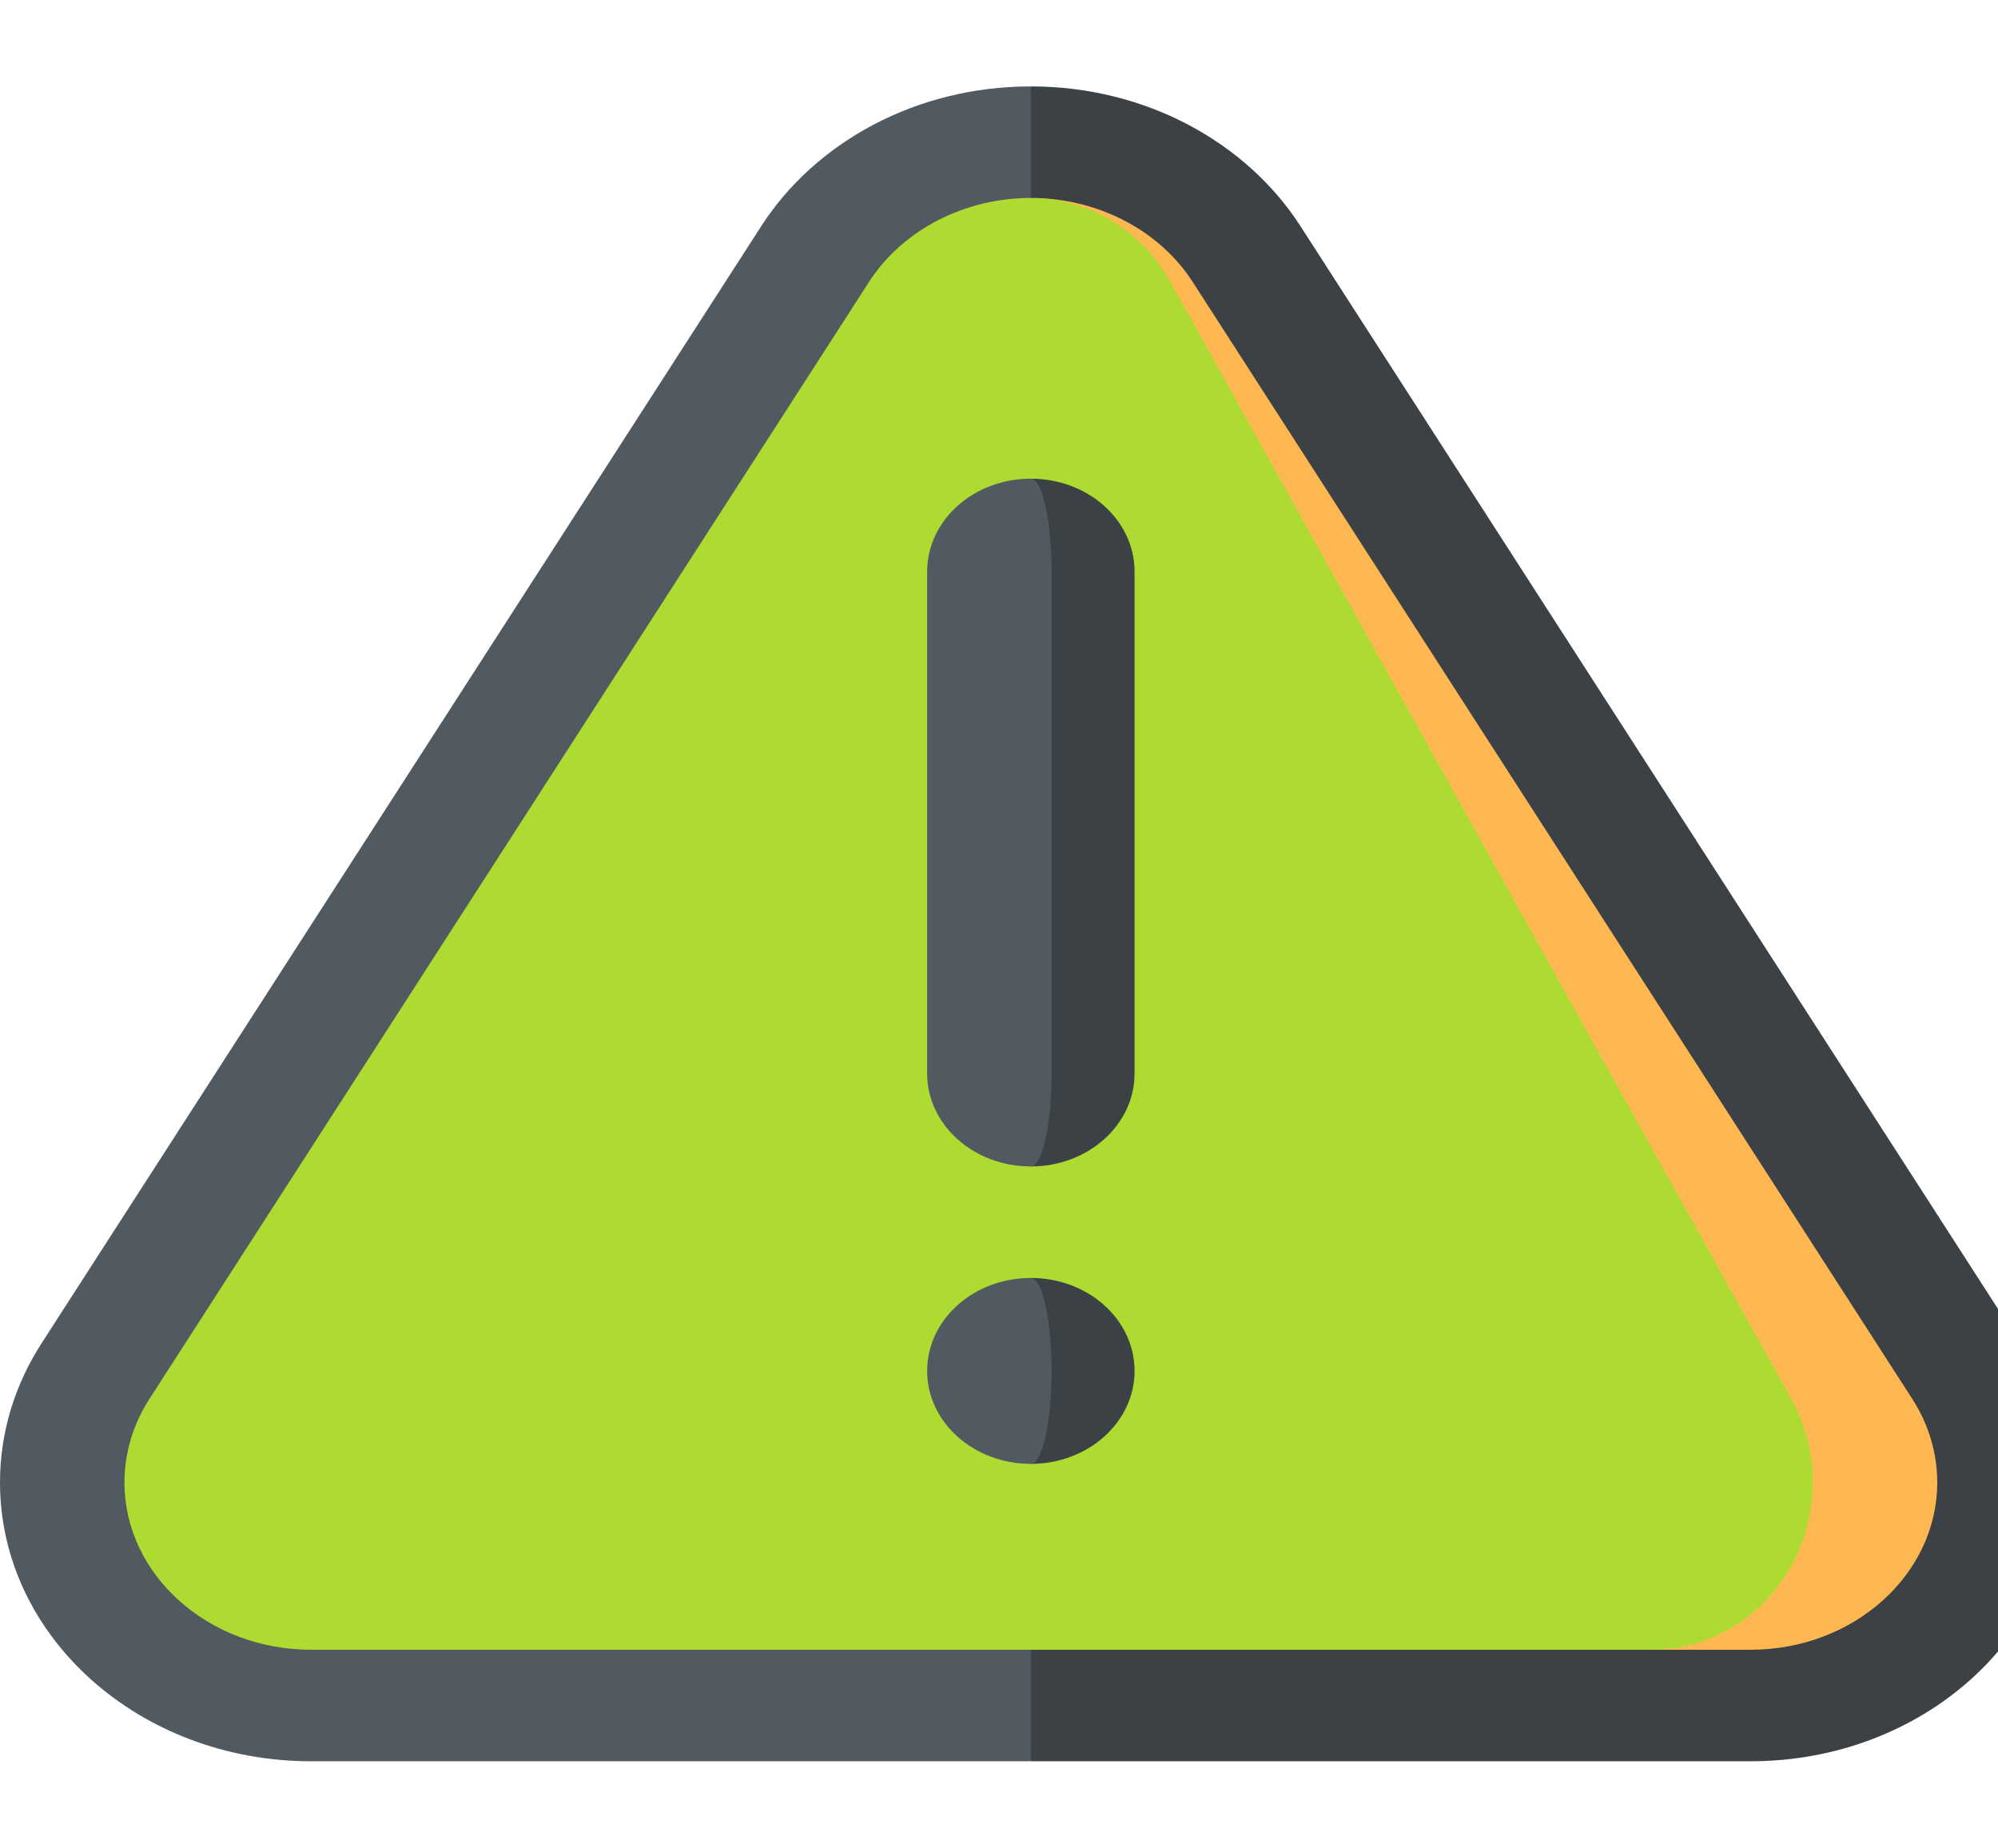 <svg width="345" height="319" viewBox="0 0 345 319" fill="none" xmlns="http://www.w3.org/2000/svg">
<path d="M224.544 39.029L348.822 231.914C353.379 238.987 356 247.188 356 255.942C356 282.527 331.948 304.081 302.277 304.081H178L135.022 159.5L178 14.919C197.9 14.919 215.26 24.622 224.544 39.029Z" fill="#3B4145"/>
<path d="M131.456 39.029L7.178 231.914C2.621 238.987 0 247.188 0 255.942C0 282.527 24.052 304.081 53.723 304.081H178V14.919C158.1 14.919 140.74 24.622 131.456 39.029Z" fill="#525A61"/>
<path d="M330.213 241.542L205.936 48.659C200.334 39.962 190.048 34.474 178.924 34.192L285.216 284.828H302.278C320.05 284.828 334.511 271.87 334.511 255.945C334.511 250.887 333.021 245.906 330.213 241.542Z" fill="#FFB751"/>
<path d="M309.312 241.542C311.74 245.906 313.022 250.887 313.022 255.945C313.022 271.869 300.552 284.828 285.215 284.828H53.723C35.951 284.828 21.489 271.869 21.489 255.945C21.489 250.887 22.979 245.906 25.787 241.542L150.064 48.659C155.824 39.724 166.525 34.172 178 34.172C178.308 34.172 178.616 34.178 178.924 34.192C188.472 34.526 197.29 40 202.096 48.659L309.312 241.542Z" fill="#ADDB31"/>
<path d="M178 220.64V252.733C187.892 252.733 195.908 245.55 195.908 236.686C195.908 227.823 187.892 220.64 178 220.64Z" fill="#3B4145"/>
<path d="M178 220.64C179.977 220.64 181.582 227.823 181.582 236.687C181.582 245.551 179.977 252.733 178 252.733C168.108 252.733 160.092 245.551 160.092 236.687C160.092 227.823 168.108 220.64 178 220.64Z" fill="#525A61"/>
<path d="M178 82.645V201.387C187.892 201.387 195.908 194.199 195.908 185.341V98.691C195.908 89.827 187.892 82.645 178 82.645Z" fill="#3B4145"/>
<path d="M178 82.645C179.977 82.645 181.582 89.827 181.582 98.691V185.341C181.582 194.198 179.977 201.387 178 201.387C168.108 201.387 160.092 194.199 160.092 185.341V98.691C160.092 89.827 168.108 82.645 178 82.645Z" fill="#525A61"/>
</svg>
